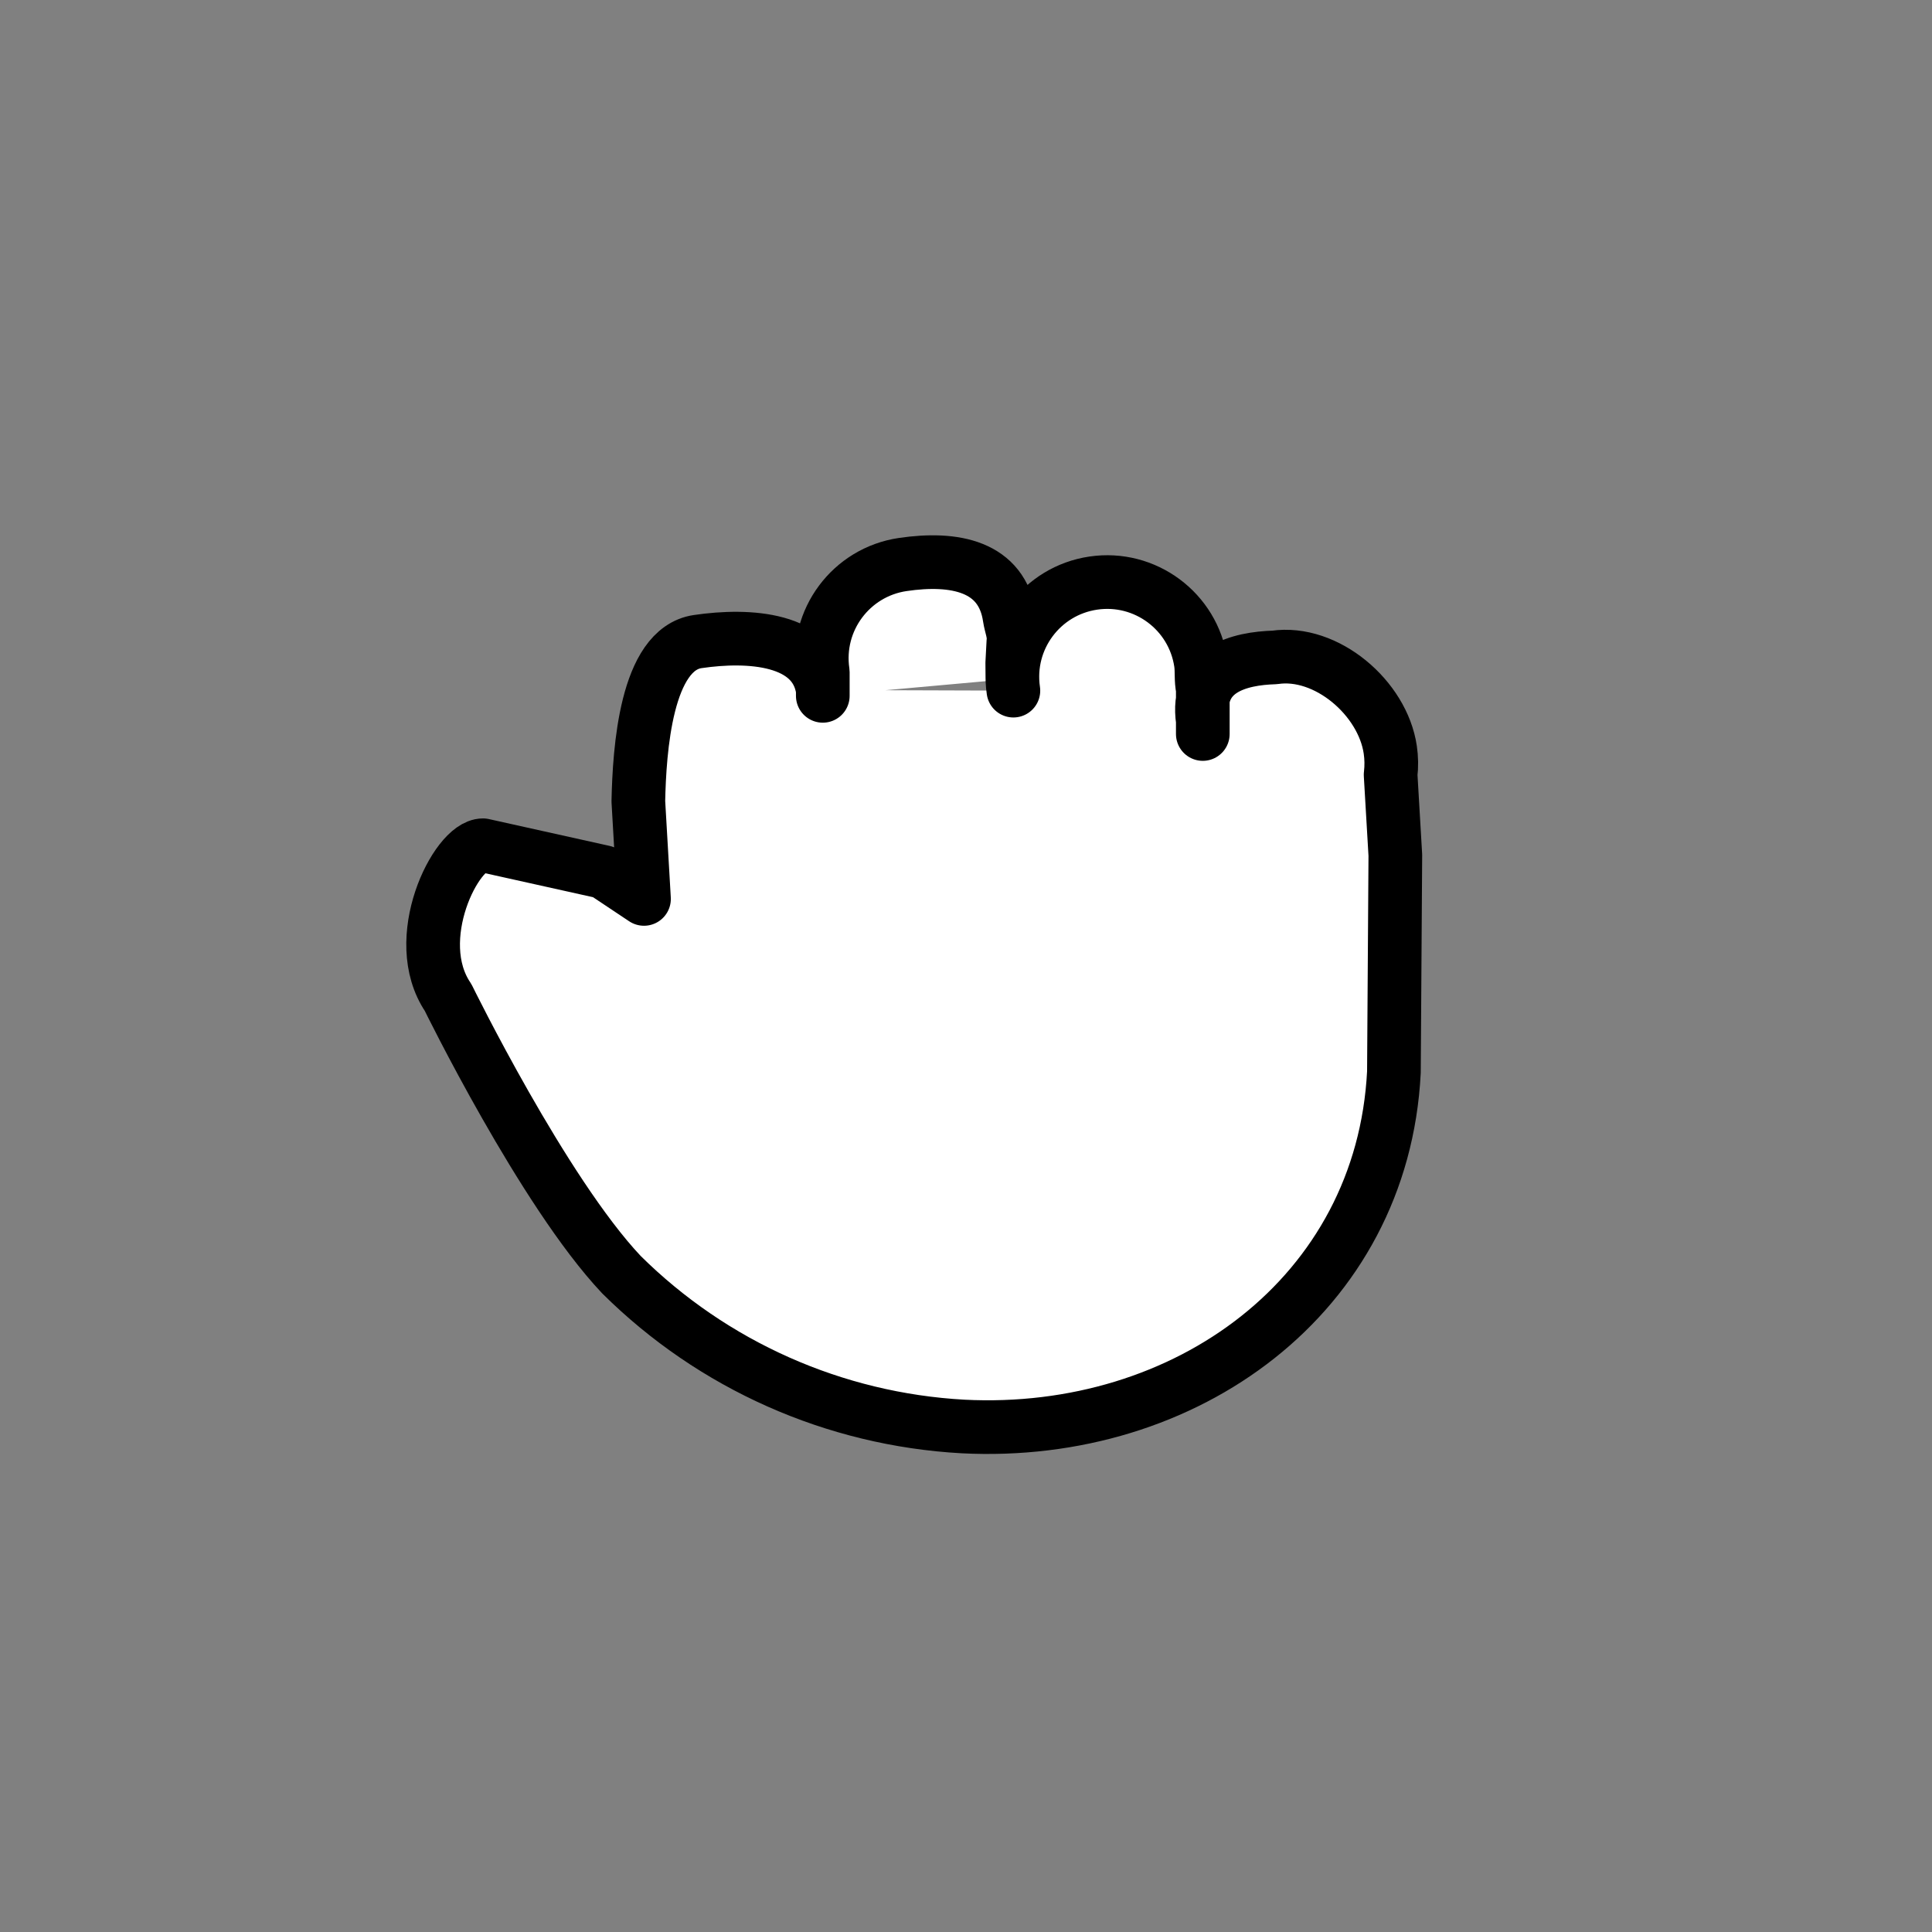<svg width="72" height="72" viewBox="0 0 72 72" fill="none" xmlns="http://www.w3.org/2000/svg">
<rect x="0" y="0" width="72" height="72" fill="#808080" stroke="none"/>
<path d="M37.766 25.738C37.482 23.808 38.816 22.014 40.745 21.73C42.674 21.446 44.469 22.78 44.753 24.709C44.798 25.018 44.753 25.344 44.825 25.677V26.638V27.089V27.354V26.864C44.541 24.934 46.196 24.54 47.5 24.5C49.429 24.216 51.528 26.009 51.811 27.939C51.857 28.248 51.861 28.562 51.824 28.872L52 31.871L51.947 39.956C51.523 48.267 44.196 53.586 35.887 53.161C31.096 52.896 26.567 50.883 23.16 47.504C20.242 44.413 16.699 37.173 16.699 37.173C15.236 35.014 17 31.5 18 31.5L22.5 32.5L24 33.5L23.789 29.863C23.829 27.961 24.071 24.194 26 23.91C27.929 23.626 30.379 23.785 30.663 25.715M30.663 25.932V25.046C30.379 23.116 31.713 21.322 33.642 21.038C35.571 20.754 37.343 21.088 37.626 23.017C37.672 23.326 37.803 23.6 37.766 23.91L37.724 24.709L37.729 25.296" fill="white"/>
<path d="M37.766 25.738C37.482 23.808 38.816 22.014 40.745 21.73C42.674 21.446 44.469 22.78 44.753 24.709C44.798 25.018 44.753 25.344 44.825 25.677V26.638V27.089V27.354V26.864C44.541 24.934 46.196 24.54 47.5 24.5C49.429 24.216 51.528 26.009 51.811 27.939C51.857 28.248 51.861 28.562 51.824 28.872L52 31.871L51.947 39.956C51.523 48.267 44.196 53.586 35.887 53.161C31.096 52.896 26.567 50.883 23.16 47.504C20.242 44.413 16.699 37.173 16.699 37.173C15.236 35.014 17 31.5 18 31.5L22.5 32.5L24 33.5L23.789 29.863C23.829 27.961 24.071 24.194 26 23.91C27.929 23.626 30.379 23.785 30.663 25.715M30.663 25.932V25.046C30.379 23.116 31.713 21.322 33.642 21.038C35.571 20.754 37.343 21.088 37.626 23.017C37.672 23.326 37.803 23.6 37.766 23.91L37.724 24.709L37.729 25.296" stroke="black" stroke-width="2" stroke-linecap="round" stroke-linejoin="round"/>
</svg>
